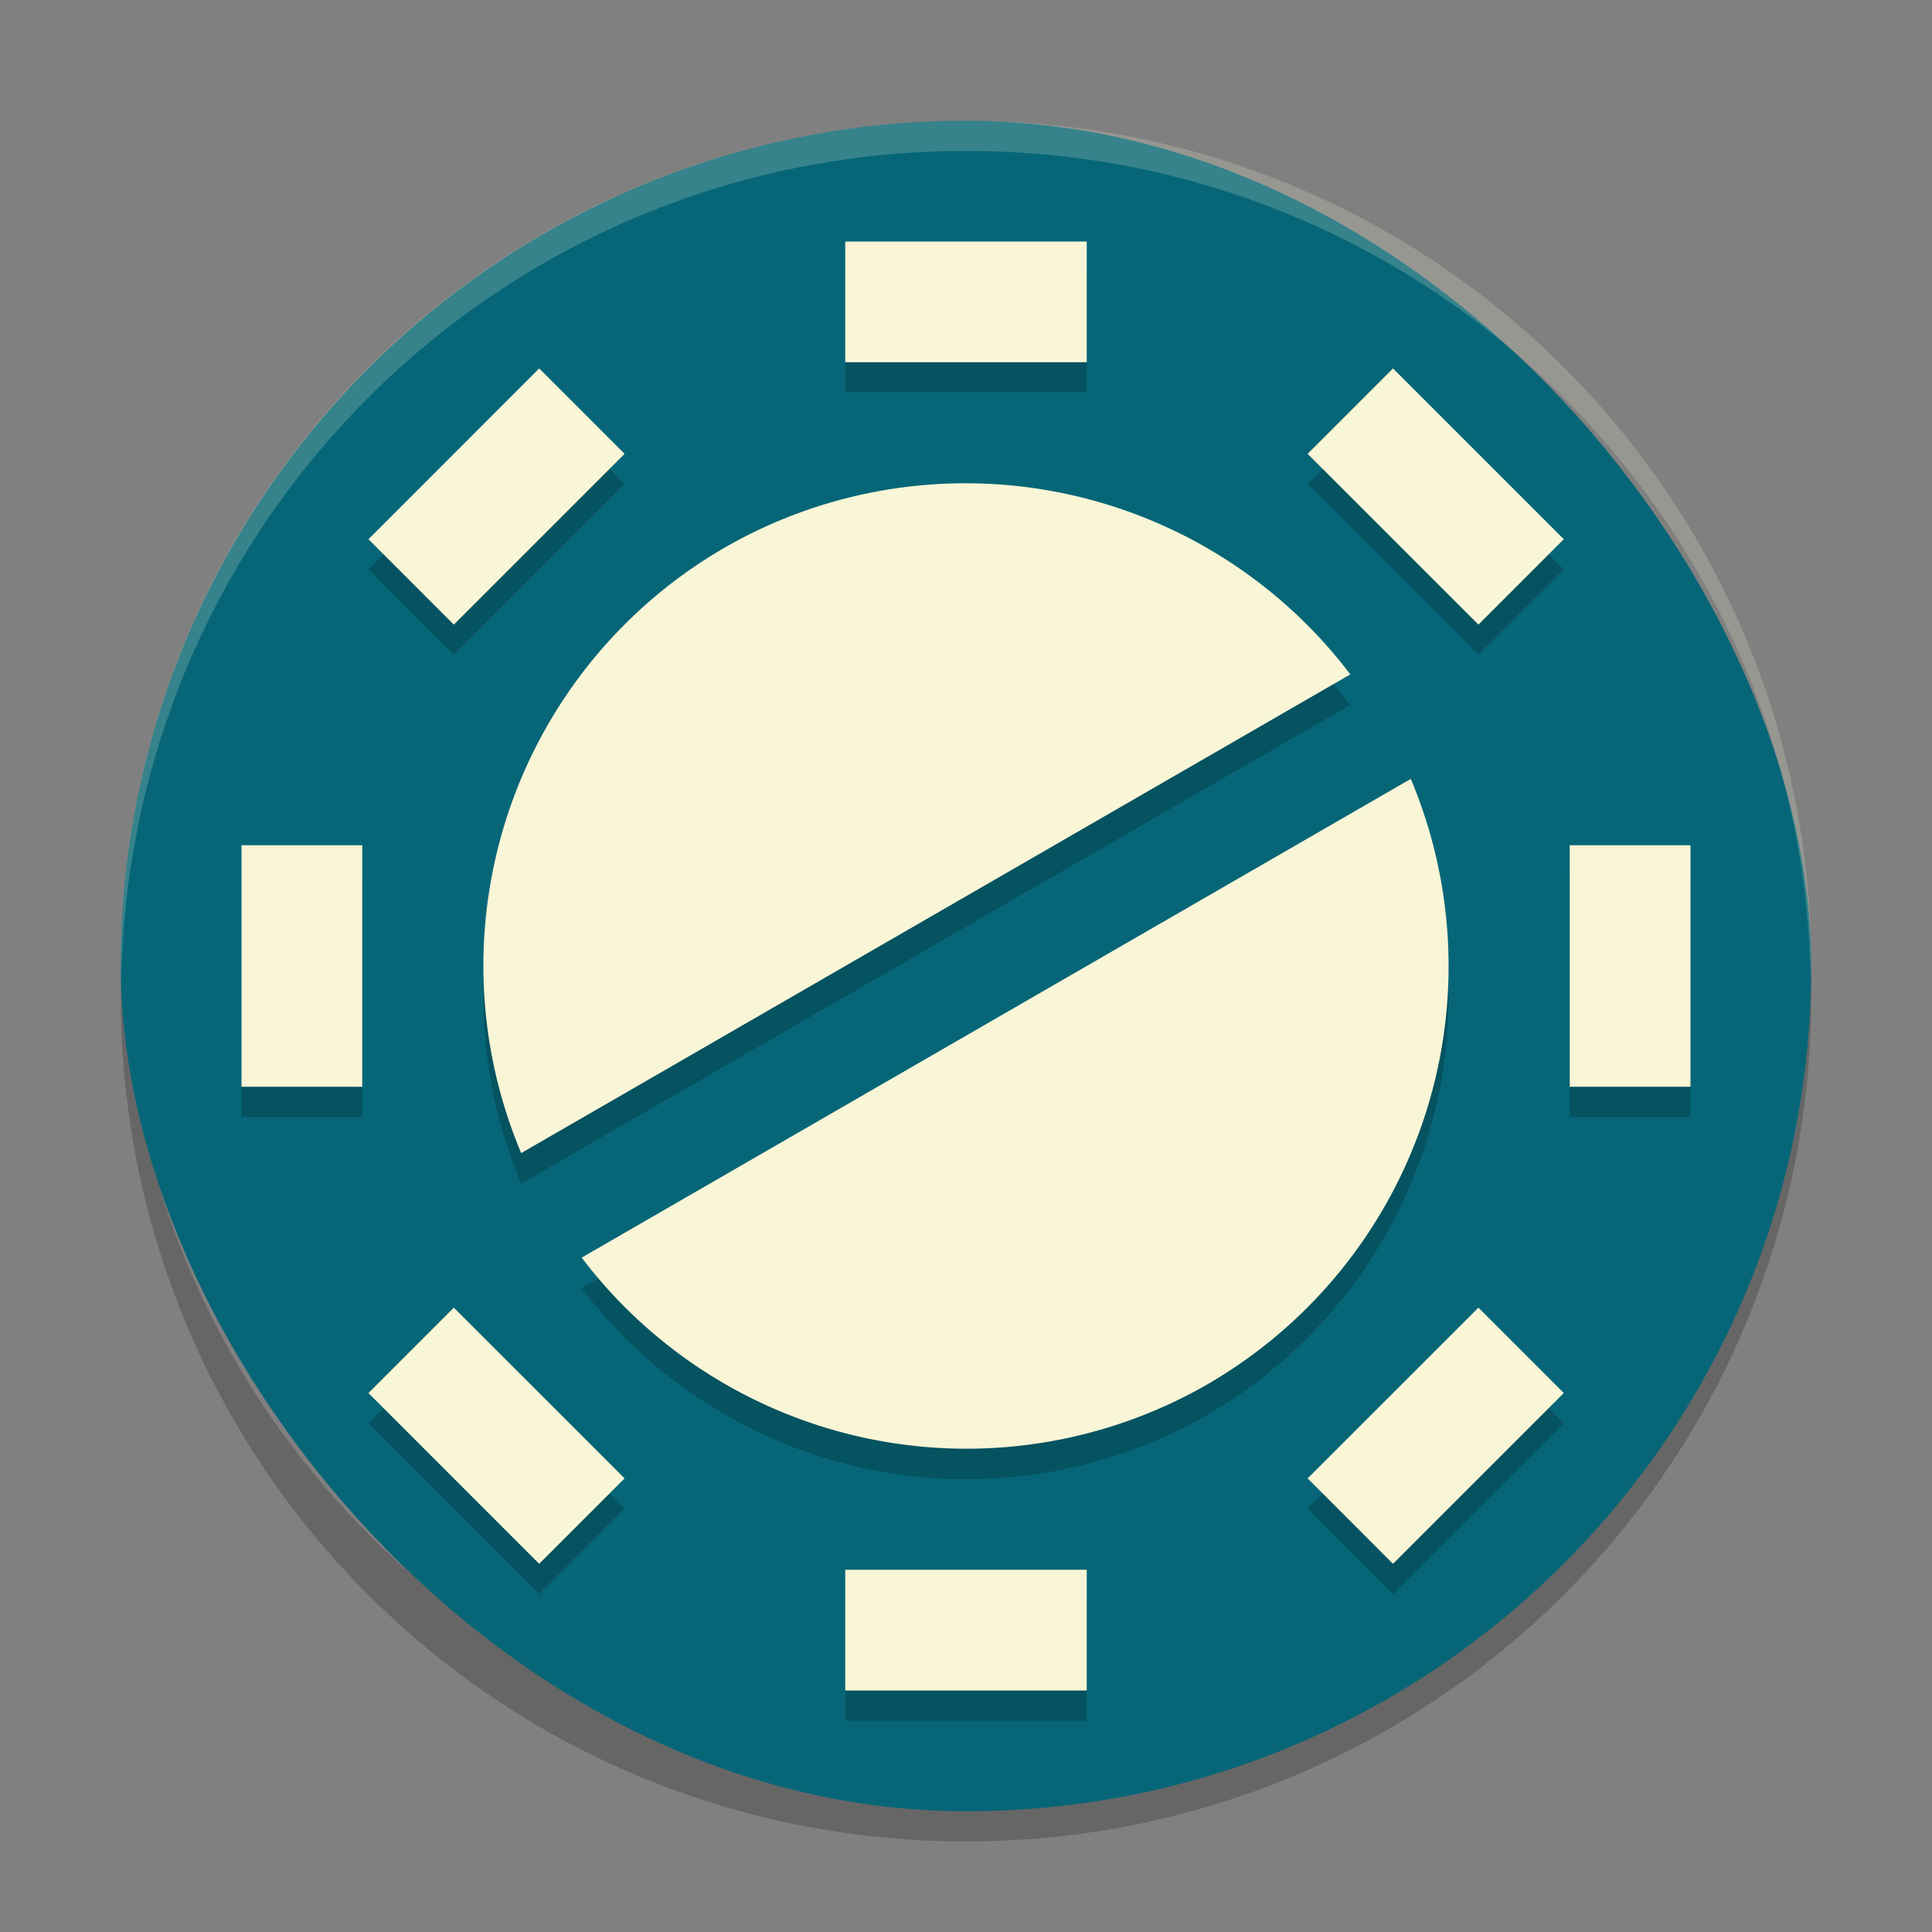 <svg xmlns="http://www.w3.org/2000/svg" width="64" height="64" version="1">
    <rect width="100%" height="100%" fill="#808080" stroke="none"/>
    <path d="M4.05 32c-.011.334-.05.662-.05 1 0 15.512 12.488 28 28 28 15.511 0 28-12.488 28-28 0-.337-.04-.665-.052-1-.528 15.042-12.775 27-27.95 27C16.826 59 4.579 47.042 4.05 32z" opacity=".2"/>
    <rect width="56" height="56" x="4" y="4" rx="28" ry="28" fill="#066678"/>
    <path d="M32 4C16.488 4 4 16.488 4 32c0 .114.011.224.018.336C4.369 17.134 16.71 5 32 5c15.29 0 27.63 12.134 27.982 27.336.007-.112.018-.222.018-.336C60 16.488 47.512 4 32 4z" opacity=".2" fill="#F9F5D7"/>
    <path d="M24 19.154a16 16 0 0 0-6.735 20.054L44.731 23.35a16 16 0 0 0-20.732-4.196zM19.269 42.67A16 16 0 0 0 40 46.865a16 16 0 0 0 6.734-20.053L19.27 42.67z" opacity=".2"/>
    <path d="M24 18.144a16 16 0 0 0-6.735 20.054L44.731 22.34a16 16 0 0 0-20.732-4.196zM19.269 41.66A16 16 0 0 0 40 45.856a16 16 0 0 0 6.734-20.054L19.27 41.66z" fill="#F9F5D7"/>
    <g opacity=".2">
        <path d="M28 9h8v4h-8zM28 53h8v4h-8zM56 29v8h-4v-8zM12 29v8H8v-8zM46.145 13.205l5.657 5.657-2.828 2.828-5.657-5.656zM15.033 44.318l5.657 5.656-2.829 2.829-5.656-5.657zM51.802 47.146l-5.657 5.657-2.828-2.829 5.657-5.656zM20.69 16.034l-5.657 5.656-2.828-2.828 5.656-5.657z"/>
    </g>
    <g fill="#F9F5D7">
        <path d="M28 8h8v4h-8zM28 52h8v4h-8zM56 28v8h-4v-8zM12 28v8H8v-8zM46.145 12.205l5.657 5.657-2.828 2.829-5.657-5.657zM15.033 43.318l5.657 5.656-2.829 2.829-5.656-5.657zM51.802 46.146l-5.657 5.657-2.828-2.829 5.657-5.656zM20.69 15.034l-5.657 5.657-2.828-2.829 5.656-5.657z"/>
    </g>
</svg>
